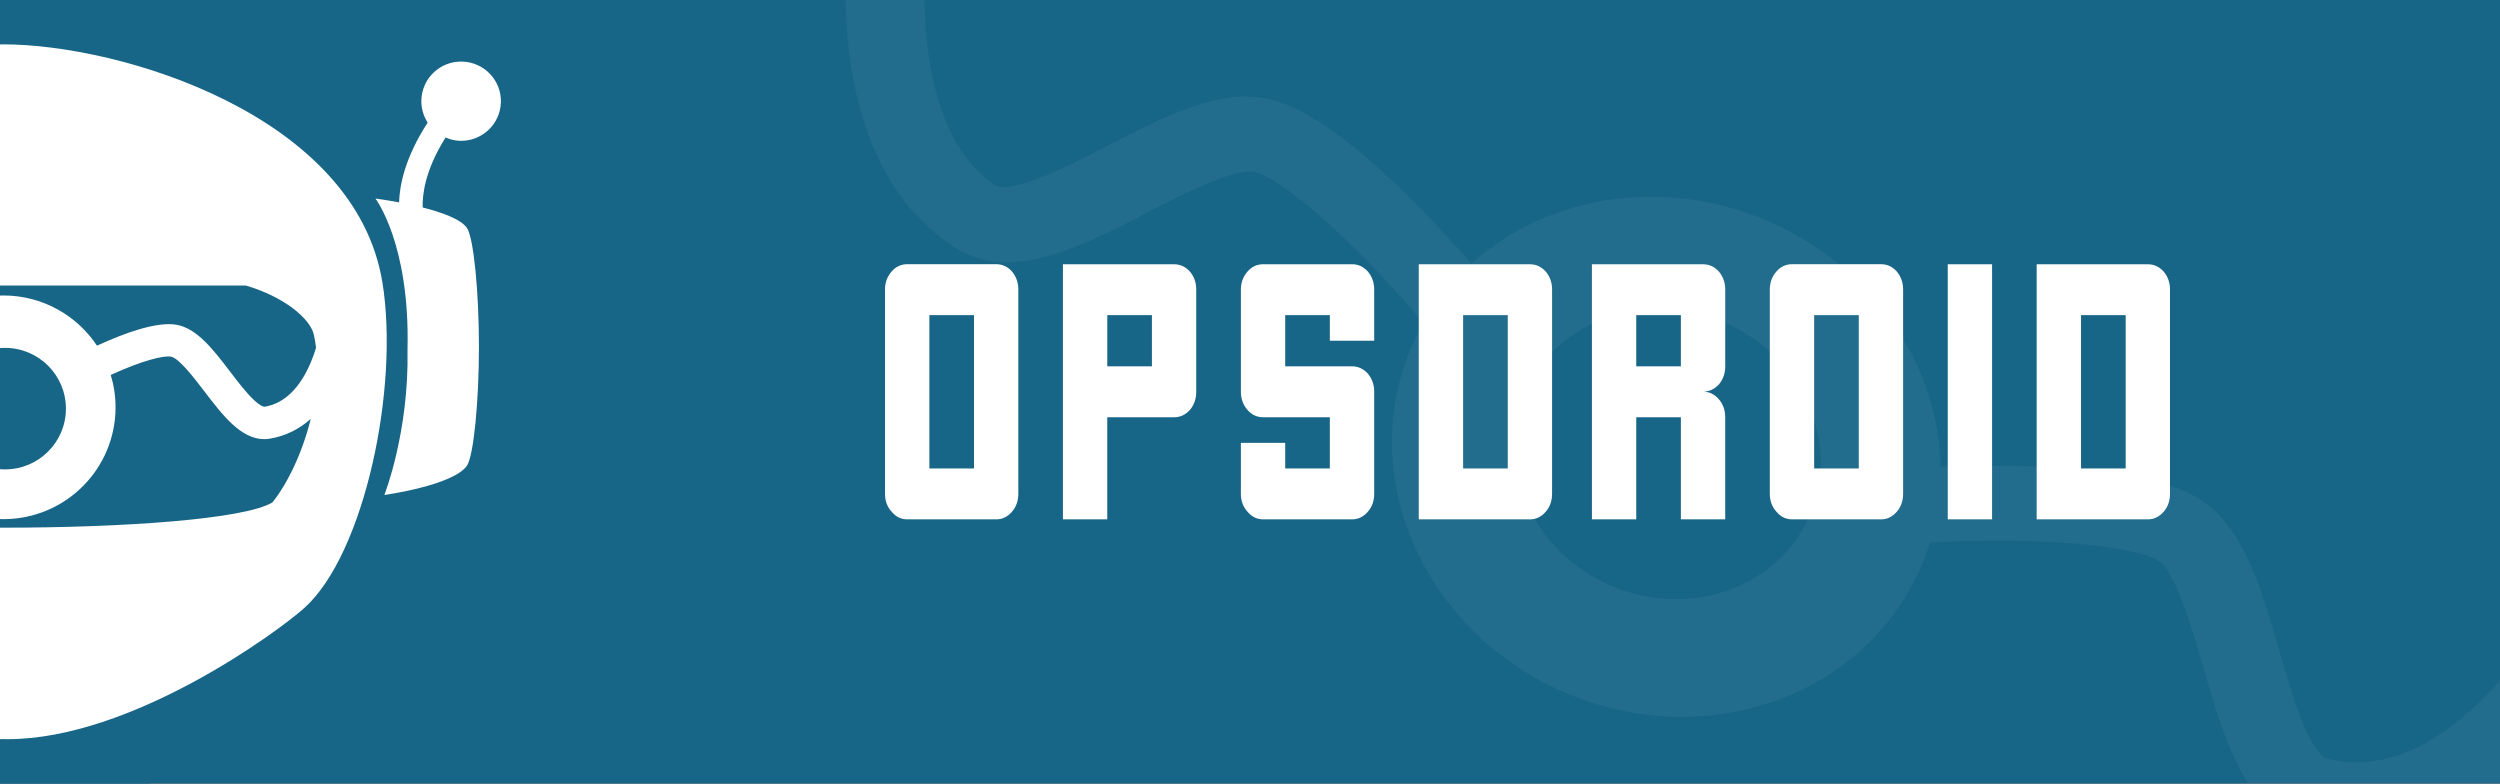 <?xml version="1.0" encoding="UTF-8" standalone="no"?><!-- Generator: Gravit.io --><svg xmlns="http://www.w3.org/2000/svg" xmlns:xlink="http://www.w3.org/1999/xlink" style="isolation:isolate" viewBox="0 0 1000 313.42" width="1000pt" height="313.42pt"><rect x="0" y="0" width="1000" height="313.42" fill="#333333" stroke="none"/><defs><clipPath id="_clipPath_IQrii8IrOWWsrdrjK63bEZvgXflbq8oz"><rect width="1000" height="313.42"/></clipPath></defs><g clip-path="url(#_clipPath_IQrii8IrOWWsrdrjK63bEZvgXflbq8oz)"><rect width="1000" height="313.42" style="fill:rgb(23,101,135)"/><g><path d=" M 229.976 41.931 C 230.783 16.909 211.007 -4.094 185.93 -4.898 C 173.757 -5.315 162.167 -0.939 153.28 7.352 C 145.05 15.048 140.062 25.289 139.076 36.393 C 96.732 1.443 34.778 -11.79 1.351 -11.79 C -23.592 -11.79 -63.65 -5.047 -101.304 13.902 C -115.717 21.151 -128.278 29.457 -138.927 38.671 C -139.405 26.688 -144.484 15.569 -153.281 7.352 C -162.153 -0.954 -173.609 -5.315 -185.901 -4.898 C -211.008 -4.094 -230.769 16.909 -229.977 41.96 C -229.499 56.161 -222.509 68.635 -211.949 76.628 C -215.594 82.567 -219.716 94.029 -219.806 138.758 C -219.701 189.666 -214.354 197.391 -210.456 203.047 C -202.629 214.345 -187.111 222.101 -164.318 226.179 C -157.642 242.181 -149.144 255.89 -139.002 265.044 C -124.917 277.756 -60.05 325.21 -0.217 325.21 C 0.291 325.21 0.784 325.195 1.321 325.18 C 1.844 325.195 2.367 325.21 2.89 325.21 C 62.693 325.21 127.56 277.756 141.675 265.029 C 151.936 255.771 160.509 241.883 167.215 225.643 C 188.439 221.446 202.957 213.854 210.455 203.033 C 214.353 197.391 219.7 189.666 219.805 138.639 C 219.715 94.029 215.593 82.567 211.948 76.628 C 222.508 68.62 229.513 56.131 229.976 41.931 Z " fill="rgb(23,101,135)"/><path d=" M 183.929 56.324 C 192.711 56.607 200.059 49.745 200.358 40.993 C 200.642 32.24 193.742 24.917 184.959 24.634 C 176.177 24.351 168.828 31.213 168.545 39.966 C 168.44 43.3 169.381 46.426 171.069 49.046 C 162.018 62.933 159.837 74.068 159.628 80.959 C 154.236 79.932 150.173 79.426 150.173 79.426 C 150.173 79.426 164.049 97.541 163.003 139.741 C 163.675 172.875 153.743 197.987 153.743 197.987 C 153.743 197.987 181.27 194.206 186.766 186.287 C 189.455 182.387 191.576 160.61 191.576 138.714 L 191.576 138.714 C 191.576 116.818 189.47 95.056 186.766 91.156 C 184.317 87.613 176.535 84.904 169.067 82.984 C 168.933 78.176 169.844 68.277 178.238 55 C 180.03 55.759 181.823 56.25 183.929 56.324 Z " fill="rgb(255,255,255)"/><path d=" M -162.989 139.741 C -164.02 97.541 -150.159 79.426 -150.159 79.426 C -150.159 79.426 -154.222 79.932 -159.614 80.959 C -159.823 74.053 -162.003 62.919 -171.055 49.046 C -169.367 46.426 -168.426 43.315 -168.53 39.966 C -168.814 31.213 -176.163 24.336 -184.945 24.634 C -193.727 24.917 -200.613 32.24 -200.344 40.993 C -200.06 49.745 -192.712 56.607 -183.914 56.324 C -181.823 56.25 -179.852 55.774 -178.045 54.97 C -169.636 68.248 -168.56 78.161 -168.695 82.954 C -176.163 84.874 -183.914 87.583 -186.379 91.126 C -189.067 95.026 -190.815 116.788 -190.815 138.684 L -190.815 138.684 C -190.815 160.58 -189.082 182.357 -186.379 186.257 C -180.882 194.191 -153.893 197.957 -153.893 197.957 C -153.893 197.957 -163.661 172.875 -162.989 139.741 Z " fill="rgb(255,255,255)"/><path d=" M 152.966 112.992 C 142.093 46.054 48.131 17.742 1.336 17.742 C -45.473 17.742 -139.42 46.054 -150.294 112.992 C -157.104 154.954 -143.169 221.431 -119.107 243.148 C -108.652 252.585 -50.028 295.678 -0.217 295.678 C 0.306 295.678 0.814 295.648 1.336 295.633 C 1.859 295.633 2.367 295.678 2.89 295.678 C 52.701 295.678 111.31 252.585 121.78 243.148 C 145.842 221.431 159.792 154.954 152.966 112.992 Z  M 108.95 200.978 C 86.486 214.435 -83.814 214.435 -106.277 200.978 C -111.759 194.235 -117.524 182.789 -121.004 169.913 C -116.927 172.816 -112.55 174.691 -107.935 175.45 C -107.173 175.584 -106.412 175.644 -105.665 175.644 C -96.345 175.644 -88.937 165.939 -81.767 156.546 C -77.705 151.232 -71.581 143.194 -68.355 142.644 C -65.099 142.078 -55.629 144.564 -41.933 151.054 C -42.979 154.834 -43.546 158.809 -43.546 162.932 C -43.546 187.641 -23.457 207.662 1.336 207.662 C 26.13 207.662 46.219 187.641 46.219 162.932 C 46.219 158.422 45.547 154.075 44.292 149.967 C 56.689 144.311 65.277 142.123 68.354 142.658 C 71.58 143.209 77.704 151.247 81.767 156.561 C 88.951 165.969 96.344 175.659 105.664 175.659 C 106.411 175.659 107.158 175.599 107.934 175.465 C 114.596 174.349 119.958 171.417 124.289 167.561 C 120.914 181.375 114.76 193.819 108.95 200.978 Z  M -22.412 163.453 C -22.412 150.027 -11.494 139.146 1.979 139.146 C 15.451 139.146 26.369 150.027 26.369 163.453 C 26.369 176.879 15.451 187.76 1.979 187.76 C -11.494 187.775 -22.412 176.879 -22.412 163.453 Z  M 124.334 144.906 C 119.898 155.4 113.67 161.399 105.799 162.709 C 105.784 162.709 104.544 162.813 101.422 159.866 C 98.465 157.067 95.224 152.825 92.087 148.717 C 85.262 139.771 78.809 131.331 70.565 129.902 C 62.798 128.577 50.237 132.998 38.796 138.267 C 30.76 126.166 16.989 118.187 1.336 118.187 C -14.72 118.187 -28.804 126.597 -36.735 139.235 C -48.714 133.564 -62.336 128.488 -70.565 129.902 C -78.81 131.316 -85.262 139.771 -92.088 148.717 C -95.225 152.825 -98.466 157.067 -101.423 159.866 C -104.545 162.813 -105.799 162.709 -105.799 162.709 C -113.536 161.414 -119.675 154.611 -124.215 146.663 C -124.186 142.376 -123.782 138.074 -122.886 133.995 C -121.437 127.356 -110.878 118.678 -95.643 114.213 L 98.331 114.213 C 113.55 118.678 124.125 127.356 125.574 133.995 C 125.932 135.662 126.216 137.389 126.425 139.101 C 125.858 140.932 125.17 142.926 124.334 144.906 Z " fill="rgb(255,255,255)"/></g><g opacity="0.05"><path d=" M 1013.935 252.969 C 1013.848 253.131 1004.474 269.357 988.481 283.887 C 968.892 301.686 949.289 308.217 930.215 303.288 C 930.186 303.275 927.251 302.292 922.856 293.019 C 918.691 284.237 915.176 272.117 911.785 260.394 C 904.394 234.861 897.413 210.745 879.955 199.691 C 859.137 186.509 812.455 185.313 776.263 186.711 C 775.464 146.108 749.444 106.631 707.115 88.408 C 664.984 70.27 618.647 78.347 588.594 105.372 C 564.8 78.293 532.29 45.829 508.653 39.839 C 488.624 34.755 466.309 46.258 442.675 58.434 C 431.828 64.028 420.606 69.811 411.367 72.814 C 401.604 75.992 398.868 74.526 398.85 74.527 C 363.83 52.557 368.254 -15.177 372.915 -39.412 L 341.731 -46.449 C 341.524 -45.385 336.69 -20.064 338.592 9.774 C 341.286 52.049 356.442 83.007 382.426 99.309 C 384.054 100.33 385.708 101.194 387.394 101.92 C 408.562 111.033 434.187 97.833 459.018 85.027 C 473.056 77.79 494.27 66.854 502.094 68.845 C 511.505 71.231 536.947 91.263 569.415 129.113 C 567.635 132.221 566.008 135.459 564.56 138.822 C 542.14 190.9 569.605 252.774 625.916 277.017 C 682.22 301.256 746.046 278.693 768.469 226.609 C 769.836 223.435 771.012 220.219 772.015 216.984 C 822.565 214.402 855.095 219.137 863.397 224.4 C 870.211 228.718 876.856 251.641 881.24 266.809 C 889.011 293.65 897.026 321.333 918.194 330.446 C 919.88 331.172 921.652 331.783 923.506 332.261 C 994.12 350.501 1040.078 271.797 1042 268.437 L 1013.935 252.969 Z  M 644.347 234.205 C 612.92 220.676 597.589 186.144 610.103 157.077 C 622.617 128.009 658.238 115.413 689.664 128.943 C 721.091 142.473 736.423 177.004 723.908 206.072 C 711.394 235.139 675.774 247.735 644.347 234.205 Z " fill="rgb(255,255,255)"/></g><g><g><g><path d=" M 407.331 115.811 C 407.331 133.994 407.331 161.226 407.331 197.49 C 407.331 200.354 406.49 202.743 404.792 204.692 C 403.02 206.726 400.938 207.743 398.517 207.743 C 390.558 207.743 378.687 207.743 362.933 207.743 C 360.438 207.743 358.356 206.726 356.658 204.692 C 354.886 202.76 354 200.354 354 197.49 C 354 190.661 354 180.409 354 166.75 C 354 161.124 354 154.109 354 145.704 C 354 137.112 354 127.148 354 115.794 C 354 113.032 354.886 110.626 356.658 108.592 C 358.356 106.66 360.438 105.677 362.933 105.677 C 370.817 105.677 382.674 105.677 398.517 105.677 C 400.923 105.677 403.02 106.643 404.792 108.592 C 406.49 110.643 407.331 113.032 407.331 115.811 Z  M 371.748 187.374 C 375.764 187.374 381.714 187.374 389.598 187.374 C 389.598 186.458 389.598 185.12 389.598 183.357 C 389.598 170.614 389.598 151.516 389.598 126.046 C 385.656 126.046 379.706 126.046 371.748 126.046 C 371.748 132.876 371.748 143.077 371.748 156.634 C 371.748 163.48 371.748 173.715 371.748 187.374 Z " fill="rgb(255,255,255)"/></g><g><path d=" M 478.499 115.811 C 478.499 124.945 478.499 138.569 478.499 156.651 C 478.499 159.515 477.657 161.955 475.959 163.988 C 474.187 165.92 472.105 166.903 469.684 166.903 C 463.734 166.903 454.801 166.903 442.9 166.903 C 442.9 175.952 442.9 189.56 442.9 207.743 C 438.958 207.743 433.052 207.743 425.167 207.743 C 425.167 203.218 425.167 197.541 425.167 190.712 C 425.167 183.967 425.167 176.037 425.167 166.903 C 425.167 162.378 425.167 155.6 425.167 146.551 C 425.167 141.942 425.167 135.112 425.167 126.063 C 425.167 121.539 425.167 114.76 425.167 105.711 C 429.11 105.711 435.016 105.711 442.9 105.711 C 448.851 105.711 457.769 105.711 469.684 105.711 C 472.091 105.711 474.187 106.677 475.959 108.626 C 477.657 110.643 478.499 113.032 478.499 115.811 Z  M 442.915 146.534 C 446.931 146.534 452.881 146.534 460.766 146.534 C 460.766 145.704 460.766 144.5 460.766 142.941 C 460.766 139.163 460.766 133.52 460.766 126.046 C 456.824 126.046 450.873 126.046 442.915 126.046 C 442.915 130.571 442.915 137.4 442.915 146.534 Z " fill="rgb(255,255,255)"/></g><g><path d=" M 531.933 136.299 C 531.933 133.994 531.933 130.571 531.933 126.046 C 527.991 126.046 522.041 126.046 514.082 126.046 C 514.082 130.571 514.082 137.4 514.082 146.534 C 520.033 146.534 528.951 146.534 540.866 146.534 C 543.273 146.534 545.369 147.5 547.141 149.449 C 548.824 151.482 549.681 153.872 549.681 156.651 C 549.681 165.785 549.681 179.409 549.681 197.49 C 549.681 200.354 548.839 202.743 547.141 204.692 C 545.369 206.726 543.288 207.742 540.866 207.742 C 532.908 207.742 521.037 207.742 505.282 207.742 C 502.787 207.742 500.705 206.726 499.007 204.692 C 497.235 202.76 496.35 200.354 496.35 197.49 C 496.35 192.966 496.35 186.187 496.35 177.138 C 500.292 177.138 506.198 177.138 514.082 177.138 C 514.082 179.358 514.082 182.764 514.082 187.391 C 518.098 187.391 524.049 187.391 531.933 187.391 C 531.933 182.781 531.933 175.952 531.933 166.903 C 525.983 166.903 517.094 166.903 505.282 166.903 C 502.787 166.903 500.705 165.937 499.007 163.988 C 497.235 161.955 496.35 159.515 496.35 156.651 C 496.35 152.126 496.35 146.449 496.35 139.62 C 496.35 132.791 496.35 124.86 496.35 115.811 C 496.35 113.049 497.235 110.643 499.007 108.609 C 500.705 106.677 502.787 105.694 505.282 105.694 C 513.167 105.694 525.023 105.694 540.866 105.694 C 543.273 105.694 545.369 106.66 547.141 108.609 C 548.824 110.643 549.681 113.032 549.681 115.811 C 549.681 120.42 549.681 127.25 549.681 136.299 C 545.724 136.299 539.818 136.299 531.933 136.299 Z " fill="rgb(255,255,255)"/></g><g><path d=" M 620.834 115.811 C 620.834 133.994 620.834 161.226 620.834 197.49 C 620.834 200.354 619.992 202.743 618.294 204.692 C 616.522 206.726 614.44 207.743 612.019 207.743 C 606.068 207.743 597.136 207.743 585.235 207.743 C 583.301 207.743 580.363 207.743 576.435 207.743 C 574.427 207.743 571.445 207.743 567.502 207.743 C 567.502 196.389 567.502 182.222 567.502 165.242 C 567.502 148.262 567.502 128.419 567.502 105.711 C 570.957 105.711 576.14 105.711 583.065 105.711 C 583.552 105.711 584.275 105.711 585.235 105.711 C 591.185 105.711 600.103 105.711 612.019 105.711 C 614.425 105.711 616.522 106.677 618.294 108.626 C 619.992 110.643 620.834 113.032 620.834 115.811 Z  M 585.25 187.374 C 589.266 187.374 595.216 187.374 603.101 187.374 C 603.101 186.458 603.101 185.12 603.101 183.357 C 603.101 170.614 603.101 151.516 603.101 126.046 C 599.158 126.046 593.208 126.046 585.25 126.046 C 585.25 132.876 585.25 143.077 585.25 156.634 C 585.25 163.48 585.25 173.715 585.25 187.374 Z " fill="rgb(255,255,255)"/></g><g><path d=" M 681.267 156.651 C 683.673 156.651 685.77 157.667 687.542 159.701 C 689.225 161.633 690.081 164.039 690.081 166.903 C 690.081 175.952 690.081 189.56 690.081 207.743 C 686.139 207.743 680.233 207.743 672.349 207.743 C 672.349 198.693 672.349 185.086 672.349 166.903 C 668.406 166.903 662.456 166.903 654.498 166.903 C 654.498 175.952 654.498 189.56 654.498 207.743 C 650.555 207.743 644.649 207.743 636.765 207.743 C 636.765 198.693 636.765 185.086 636.765 166.903 C 636.765 162.378 636.765 155.6 636.765 146.551 C 636.765 142.026 636.765 136.35 636.765 129.52 C 636.765 122.691 636.765 114.76 636.765 105.711 C 640.707 105.711 646.613 105.711 654.498 105.711 C 660.448 105.711 669.366 105.711 681.282 105.711 C 683.688 105.711 685.785 106.677 687.557 108.626 C 689.24 110.66 690.096 113.049 690.096 115.828 C 690.096 122.657 690.096 132.91 690.096 146.568 C 690.096 149.33 689.255 151.736 687.557 153.77 C 685.77 155.668 683.688 156.651 681.267 156.651 Z  M 672.349 146.534 C 672.349 145.704 672.349 144.5 672.349 142.941 C 672.349 139.163 672.349 133.52 672.349 126.046 C 668.406 126.046 662.456 126.046 654.498 126.046 C 654.498 130.571 654.498 137.4 654.498 146.534 C 658.514 146.534 664.464 146.534 672.349 146.534 Z " fill="rgb(255,255,255)"/></g><g><path d=" M 761.249 115.811 C 761.249 133.994 761.249 161.226 761.249 197.49 C 761.249 200.354 760.407 202.743 758.709 204.692 C 756.937 206.726 754.856 207.743 752.434 207.743 C 744.476 207.743 732.605 207.743 716.85 207.743 C 714.355 207.743 712.273 206.726 710.575 204.692 C 708.804 202.76 707.918 200.354 707.918 197.49 C 707.918 190.661 707.918 180.409 707.918 166.75 C 707.918 161.124 707.918 154.109 707.918 145.704 C 707.918 137.112 707.918 127.148 707.918 115.794 C 707.918 113.032 708.804 110.626 710.575 108.592 C 712.273 106.66 714.355 105.677 716.85 105.677 C 724.735 105.677 736.591 105.677 752.434 105.677 C 754.841 105.677 756.937 106.643 758.709 108.592 C 760.393 110.643 761.249 113.032 761.249 115.811 Z  M 725.665 187.374 C 729.681 187.374 735.632 187.374 743.516 187.374 C 743.516 186.458 743.516 185.12 743.516 183.357 C 743.516 170.614 743.516 151.516 743.516 126.046 C 739.574 126.046 733.624 126.046 725.665 126.046 C 725.665 132.876 725.665 143.077 725.665 156.634 C 725.665 163.48 725.665 173.715 725.665 187.374 Z " fill="rgb(255,255,255)"/></g><g><path d=" M 779.1 105.694 C 782.068 105.694 787.988 105.694 796.833 105.694 C 796.833 118.438 796.833 143.958 796.833 182.256 C 796.833 186.509 796.833 194.999 796.833 207.726 C 793.939 207.726 788.033 207.726 779.1 207.726 C 779.1 196.372 779.1 182.205 779.1 165.225 C 779.1 148.246 779.1 128.402 779.1 105.694 Z " fill="rgb(255,255,255)"/></g><g><path d=" M 868 115.811 C 868 133.994 868 161.226 868 197.49 C 868 200.354 867.158 202.743 865.46 204.692 C 863.689 206.726 861.607 207.743 859.185 207.743 C 853.235 207.743 844.302 207.743 832.402 207.743 C 830.467 207.743 827.529 207.743 823.602 207.743 C 821.594 207.743 818.611 207.743 814.669 207.743 C 814.669 196.389 814.669 182.222 814.669 165.242 C 814.669 148.262 814.669 128.419 814.669 105.711 C 818.124 105.711 823.306 105.711 830.231 105.711 C 830.718 105.711 831.442 105.711 832.402 105.711 C 838.352 105.711 847.27 105.711 859.185 105.711 C 861.592 105.711 863.689 106.677 865.46 108.626 C 867.158 110.643 868 113.032 868 115.811 Z  M 832.416 187.374 C 836.432 187.374 842.383 187.374 850.267 187.374 C 850.267 186.458 850.267 185.12 850.267 183.357 C 850.267 170.614 850.267 151.516 850.267 126.046 C 846.325 126.046 840.375 126.046 832.416 126.046 C 832.416 132.876 832.416 143.077 832.416 156.634 C 832.416 163.48 832.416 173.715 832.416 187.374 Z " fill="rgb(255,255,255)"/></g></g></g></g></svg>
